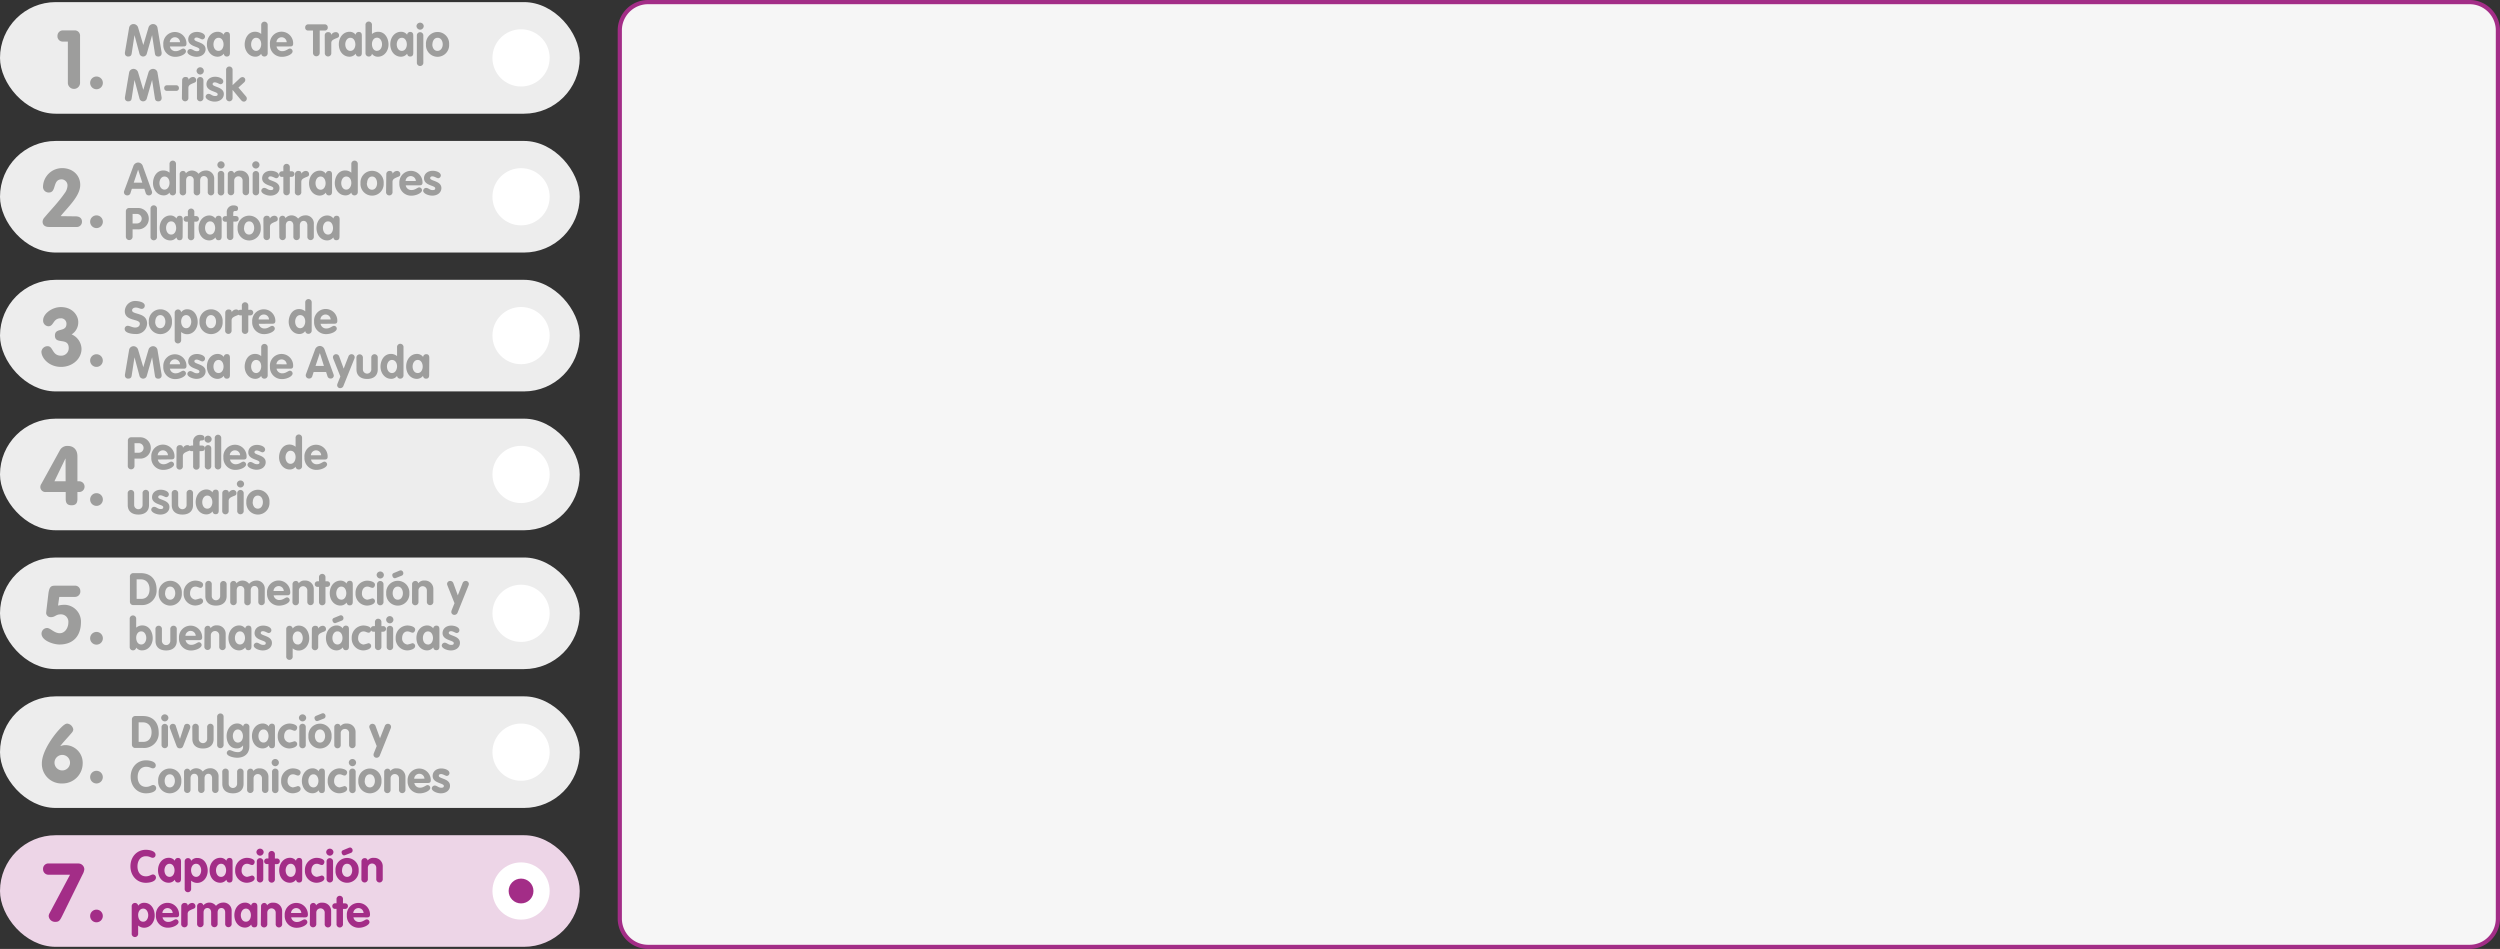 <svg xmlns="http://www.w3.org/2000/svg" viewBox="0 0 892.19 338.65"><rect x="0" y="0" width="892.19" height="338.65" fill="#333333" stroke="none"/><defs><style>.cls-1{fill:#ededed;}.cls-2{fill:#edd5e7;}.cls-3{fill:#9d9d9c;}.cls-4{fill:#a32d87;}.cls-5{fill:#f6f6f6;}.cls-6{fill:#fff;}</style></defs><g id="Capa_2" data-name="Capa 2"><g id="Capa_1-2" data-name="Capa 1"><rect class="cls-1" y="0.75" width="206.89" height="39.83" rx="19.91"/><rect class="cls-1" y="50.3" width="206.89" height="39.83" rx="19.91"/><rect class="cls-1" y="99.86" width="206.89" height="39.83" rx="19.91"/><rect class="cls-1" y="149.41" width="206.89" height="39.83" rx="19.91"/><rect class="cls-1" y="198.96" width="206.89" height="39.83" rx="19.91"/><rect class="cls-1" y="248.51" width="206.89" height="39.83" rx="19.91"/><rect class="cls-2" y="298.07" width="206.89" height="39.83" rx="19.91"/><path class="cls-3" d="M46.09,9.82a1.6,1.6,0,0,1,1.56-1.24,1.73,1.73,0,0,1,1.61,1.16l1.88,6.34h0l1.88-6.34a1.72,1.72,0,0,1,1.61-1.16,1.6,1.6,0,0,1,1.56,1.24l1.49,8.93a1.32,1.32,0,0,1,0,.27,1.1,1.1,0,0,1-1.15,1.15c-.82,0-1.14-.36-1.25-1.12l-1-6.51h0l-1.92,6.71a1.35,1.35,0,0,1-2.56,0L48,12.54h0l-1,6.51c-.11.76-.43,1.12-1.25,1.12A1.1,1.1,0,0,1,44.58,19a1.32,1.32,0,0,1,0-.27Z"/><path class="cls-3" d="M60.63,16.59a2,2,0,0,0,2.18,1.66c1.18,0,2-.92,2.61-.92a1,1,0,0,1,.94,1c0,1-2,1.95-3.76,1.95a4.2,4.2,0,0,1-4.32-4.43,4.14,4.14,0,1,1,8.27-.28c0,.69-.3,1-1,1Zm3.62-1.54a1.83,1.83,0,0,0-1.84-1.76,1.86,1.86,0,0,0-1.83,1.76Z"/><path class="cls-3" d="M72.22,14.06c-.44,0-1.32-.67-2.07-.67-.42,0-.78.19-.78.64,0,1.07,4,.91,4,3.53,0,1.54-1.3,2.71-3.28,2.71-1.3,0-3.22-.74-3.22-1.78a1.08,1.08,0,0,1,1-1c.9,0,1.3.78,2.39.78.7,0,.91-.22.91-.65,0-1.06-4-.9-4-3.54,0-1.6,1.29-2.69,3.12-2.69,1.13,0,2.88.53,2.88,1.67A1,1,0,0,1,72.22,14.06Z"/><path class="cls-3" d="M82.06,18.67c0,.59,0,1.5-1.11,1.5-.67,0-.94-.36-1.1-1a2.78,2.78,0,0,1-2.2,1.07c-2.16,0-3.81-1.84-3.81-4.43s1.7-4.47,3.81-4.47a2.65,2.65,0,0,1,2.2,1.06,1.09,1.09,0,0,1,1.1-1c1.11,0,1.11.91,1.11,1.5ZM78,18.16c1.21,0,1.78-1.22,1.78-2.32s-.56-2.36-1.78-2.36-1.82,1.25-1.82,2.36S76.73,18.16,78,18.16Z"/><path class="cls-3" d="M95.53,18.89a1.16,1.16,0,0,1-1.15,1.28,1.11,1.11,0,0,1-1.16-1,2.5,2.5,0,0,1-2.11,1.06c-2.32,0-3.79-2.16-3.79-4.34s1.23-4.56,3.71-4.56a3.32,3.32,0,0,1,2.19.8V9a1.16,1.16,0,1,1,2.31,0Zm-4.12-5.41c-1.2,0-1.79,1.27-1.79,2.36s.59,2.32,1.79,2.32,1.81-1.28,1.81-2.4S92.65,13.48,91.41,13.48Z"/><path class="cls-3" d="M98.69,16.59a2,2,0,0,0,2.18,1.66c1.18,0,2-.92,2.61-.92a1,1,0,0,1,.94,1c0,1-2,1.95-3.76,1.95a4.2,4.2,0,0,1-4.32-4.43,4.15,4.15,0,1,1,8.28-.28c0,.69-.31,1-1,1Zm3.62-1.54a1.83,1.83,0,0,0-1.84-1.76,1.86,1.86,0,0,0-1.82,1.76Z"/><path class="cls-3" d="M111.7,10.89H110a1,1,0,0,1-1.09-1.1A1.08,1.08,0,0,1,110,8.68h5.89a1.07,1.07,0,0,1,1.08,1.11,1,1,0,0,1-1.08,1.1H114.1v8a1.2,1.2,0,1,1-2.4,0Z"/><path class="cls-3" d="M115.89,12.62a1.13,1.13,0,0,1,1.19-1.15c.6,0,1.12.22,1.12,1h0a1.82,1.82,0,0,1,1.62-1A1.12,1.12,0,0,1,121,12.7c0,.75-.69.8-1.38,1.12s-1.39.62-1.39,1.54v3.53a1.16,1.16,0,1,1-2.31,0Z"/><path class="cls-3" d="M129.13,18.67c0,.59,0,1.5-1.11,1.5-.67,0-.94-.36-1.1-1a2.76,2.76,0,0,1-2.19,1.07c-2.17,0-3.81-1.84-3.81-4.43s1.69-4.47,3.81-4.47a2.64,2.64,0,0,1,2.19,1.06,1.09,1.09,0,0,1,1.1-1c1.11,0,1.11.91,1.11,1.5Zm-4.08-.51c1.2,0,1.77-1.22,1.77-2.32s-.56-2.36-1.77-2.36-1.83,1.25-1.83,2.36S123.8,18.16,125.05,18.16Z"/><path class="cls-3" d="M130.44,9a1.16,1.16,0,1,1,2.3,0v3.14a3.32,3.32,0,0,1,2.19-.8c2.48,0,3.72,2.32,3.72,4.56s-1.48,4.34-3.8,4.34a2.5,2.5,0,0,1-2.11-1.06,1.1,1.1,0,0,1-1.15,1,1.16,1.16,0,0,1-1.15-1.28Zm4.11,9.13c1.2,0,1.79-1.25,1.79-2.32s-.59-2.36-1.79-2.36-1.81,1.16-1.81,2.28S133.28,18.16,134.55,18.16Z"/><path class="cls-3" d="M147.49,18.67c0,.59,0,1.5-1.1,1.5-.67,0-.94-.36-1.1-1a2.79,2.79,0,0,1-2.2,1.07c-2.16,0-3.81-1.84-3.81-4.43s1.7-4.47,3.81-4.47a2.66,2.66,0,0,1,2.2,1.06,1.09,1.09,0,0,1,1.1-1c1.1,0,1.1.91,1.1,1.5Zm-4.08-.51c1.2,0,1.78-1.22,1.78-2.32s-.56-2.36-1.78-2.36-1.82,1.25-1.82,2.36S142.16,18.16,143.41,18.16Z"/><path class="cls-3" d="M151.22,9.27a1.32,1.32,0,0,1-1.3,1.33,1.35,1.35,0,0,1-1.29-1.33,1.3,1.3,0,0,1,2.59,0Zm-2.45,3.48a1.16,1.16,0,1,1,2.31,0v9.54a1.16,1.16,0,1,1-2.31,0Z"/><path class="cls-3" d="M160.28,15.84a4.14,4.14,0,1,1-8.26,0,4.14,4.14,0,1,1,8.26,0Zm-6,0c0,1.1.58,2.32,1.83,2.32S158,16.94,158,15.84s-.56-2.36-1.82-2.36S154.32,14.73,154.32,15.84Z"/><path class="cls-3" d="M46.09,25.82a1.6,1.6,0,0,1,1.56-1.24,1.73,1.73,0,0,1,1.61,1.16l1.88,6.34h0l1.88-6.34a1.72,1.72,0,0,1,1.61-1.16,1.6,1.6,0,0,1,1.56,1.24l1.49,8.93a1.32,1.32,0,0,1,0,.27,1.1,1.1,0,0,1-1.15,1.15c-.82,0-1.14-.36-1.25-1.12l-1-6.51h0l-1.92,6.71a1.35,1.35,0,0,1-2.56,0L48,28.54h0l-1,6.51c-.11.76-.43,1.12-1.25,1.12A1.1,1.1,0,0,1,44.58,35a1.32,1.32,0,0,1,0-.27Z"/><path class="cls-3" d="M62.93,30.43a.94.94,0,0,1,.92,1,.92.92,0,0,1-.92,1h-3.4a.92.92,0,0,1-.92-1,.94.94,0,0,1,.92-1Z"/><path class="cls-3" d="M65,28.62a1.13,1.13,0,0,1,1.19-1.15c.61,0,1.12.22,1.12,1h0a1.82,1.82,0,0,1,1.62-1A1.12,1.12,0,0,1,70,28.7c0,.75-.69.8-1.38,1.12s-1.39.62-1.39,1.54v3.53a1.16,1.16,0,1,1-2.31,0Z"/><path class="cls-3" d="M72.74,25.27a1.31,1.31,0,0,1-1.29,1.33,1.35,1.35,0,0,1-1.3-1.33A1.33,1.33,0,0,1,71.45,24,1.31,1.31,0,0,1,72.74,25.27Zm-2.45,3.48a1.16,1.16,0,1,1,2.31,0v6.14a1.16,1.16,0,1,1-2.31,0Z"/><path class="cls-3" d="M78.73,30.06c-.44,0-1.32-.67-2.07-.67-.41,0-.78.19-.78.64,0,1.07,4,.91,4,3.53,0,1.54-1.3,2.71-3.28,2.71-1.3,0-3.22-.74-3.22-1.78a1.08,1.08,0,0,1,1-1c.9,0,1.3.78,2.39.78.7,0,.91-.22.91-.65,0-1.06-4-.9-4-3.54,0-1.6,1.3-2.69,3.12-2.69,1.14,0,2.88.53,2.88,1.67A1,1,0,0,1,78.73,30.06Z"/><path class="cls-3" d="M80.69,25A1.16,1.16,0,1,1,83,25v5.38L85.53,28a1.53,1.53,0,0,1,1-.49,1,1,0,0,1,1,1,1.15,1.15,0,0,1-.44.91l-2,1.82,2.7,3.17a1.16,1.16,0,0,1,.29.77A1.08,1.08,0,0,1,87,36.27c-.42,0-.73-.26-1.1-.7L83,32.09h0v2.8a1.16,1.16,0,1,1-2.31,0Z"/><path class="cls-3" d="M24.22,14.84H22.51a1.87,1.87,0,0,1-2-2,1.94,1.94,0,0,1,2-2h4.12a1.89,1.89,0,0,1,1.94,2.06V29.4a2.18,2.18,0,1,1-4.35,0Z"/><path class="cls-3" d="M34.43,27.31a2.27,2.27,0,1,1-2.26,2.26A2.26,2.26,0,0,1,34.43,27.31Z"/><path class="cls-3" d="M27,77.21c1.27,0,2.26.58,2.26,1.92A1.87,1.87,0,0,1,27.15,81H17.46c-1.27,0-2.26-.58-2.26-1.91a2.43,2.43,0,0,1,.67-1.48c2.41-2.87,5-5.48,7.22-8.68a4.79,4.79,0,0,0,1-2.69A2.18,2.18,0,0,0,22,64c-3.34,0-1.74,4.7-4.53,4.7a2,2,0,0,1-2.12-2.12A6.82,6.82,0,0,1,22.19,60c3.57,0,6.44,2.35,6.44,6,0,4-4.5,8-7,11.14Z"/><path class="cls-3" d="M34.43,76.86a2.27,2.27,0,1,1-2.26,2.27A2.27,2.27,0,0,1,34.43,76.86Z"/><path class="cls-3" d="M27.93,114.9a5.07,5.07,0,0,1-2.37,4.44,5.78,5.78,0,0,1,3.53,5.19c0,3.48-3.19,6.41-7.31,6.41-4.29,0-7-3.16-7-5.45a2.19,2.19,0,0,1,2.24-1.94c2,0,1.51,3.39,4.78,3.39a2.68,2.68,0,0,0,2.73-2.7c0-4.06-4.93-1.07-4.93-4.49,0-3,4.12-1,4.12-4.21a1.92,1.92,0,0,0-2.09-1.94c-2.76,0-2.38,2.84-4.35,2.84a2,2,0,0,1-1.89-2.15c0-2.26,3.11-4.7,6.33-4.7C25.93,109.59,27.93,112.64,27.93,114.9Z"/><path class="cls-3" d="M34.43,126.42a2.26,2.26,0,1,1-2.26,2.26A2.26,2.26,0,0,1,34.43,126.42Z"/><path class="cls-3" d="M16.39,175.59a1.82,1.82,0,0,1-2-1.71,2.13,2.13,0,0,1,.41-1.27l6.49-11.78a3,3,0,0,1,3-1.68c1.68,0,3.34,1.07,3.34,3.71v8.9h.49a1.92,1.92,0,1,1,0,3.83h-.49v2.47c0,1.54-.61,2.26-2.09,2.26s-2.09-.72-2.09-2.26v-2.47Zm7-11.92h-.06l-3.91,8.09h4Z"/><path class="cls-3" d="M34.43,176a2.27,2.27,0,1,1-2.26,2.26A2.26,2.26,0,0,1,34.43,176Z"/><path class="cls-3" d="M20.71,216.12a11.32,11.32,0,0,1,2.18-.29,6,6,0,0,1,6,6.18c0,4.85-2.67,8-7.69,8-2.05,0-6.38-1.34-6.38-3.89a2,2,0,0,1,2-2c1.16,0,2.55,1.86,4.49,1.86s3.08-2,3.08-3.8a2.64,2.64,0,0,0-2.79-2.93c-1.68,0-1.94,1-3.42,1a1.62,1.62,0,0,1-1.71-1.36c0-.38.06-.67.08-1l.73-6.12c.32-2.26.87-2.75,2.26-2.75h7a1.87,1.87,0,0,1,2.12,1.82,1.93,1.93,0,0,1-2,2.18H21.15Z"/><path class="cls-3" d="M34.43,225.52a2.27,2.27,0,1,1-2.26,2.27A2.27,2.27,0,0,1,34.43,225.52Z"/><path class="cls-3" d="M14.94,272.41c0-4.38,4.44-10.53,7.37-13.26a6.24,6.24,0,0,1,.93-.69,1.44,1.44,0,0,1,.87-.21,2.46,2.46,0,0,1,2.05,2.12,2.08,2.08,0,0,1-.6,1.19c-1.16,1.42-3,3.28-4,4.64l.06.06a4.7,4.7,0,0,1,1.83-.35,6.3,6.3,0,0,1,6.06,6.5,7.19,7.19,0,0,1-7.28,7.19A7,7,0,0,1,14.94,272.41Zm4.52,0a2.77,2.77,0,1,0,2.76-3A2.78,2.78,0,0,0,19.46,272.41Z"/><path class="cls-3" d="M34.43,275.08a2.26,2.26,0,1,1-2.26,2.26A2.26,2.26,0,0,1,34.43,275.08Z"/><path class="cls-4" d="M25,312.16H17.52a1.93,1.93,0,0,1-2.15-2,1.9,1.9,0,0,1,2.15-2H28a2.12,2.12,0,0,1,2.09,2.09,4.91,4.91,0,0,1-.67,1.92l-7.19,14.62c-.81,1.62-1.13,2.2-2.44,2.2a2.28,2.28,0,0,1-2.41-2.06,2.09,2.09,0,0,1,.29-1Z"/><path class="cls-4" d="M34.43,324.63a2.26,2.26,0,1,1-2.26,2.26A2.26,2.26,0,0,1,34.43,324.63Z"/><path class="cls-3" d="M47.56,59.37A1.87,1.87,0,0,1,49.27,58,1.8,1.8,0,0,1,51,59.37l3.14,8.71a1.75,1.75,0,0,1,.13.59,1.07,1.07,0,0,1-1.11,1.06A1.12,1.12,0,0,1,52,68.89l-.48-1.5H47.05l-.48,1.49a1.12,1.12,0,0,1-1.16.85,1.14,1.14,0,0,1-1.18-1.12,1.41,1.41,0,0,1,.11-.53Zm.17,5.81h3.05l-1.49-4.64h0Z"/><path class="cls-3" d="M62.81,68.45a1.17,1.17,0,0,1-1.15,1.28,1.12,1.12,0,0,1-1.16-1,2.5,2.5,0,0,1-2.11,1c-2.32,0-3.79-2.16-3.79-4.34s1.23-4.56,3.71-4.56a3.31,3.31,0,0,1,2.19.8V58.59a1.16,1.16,0,1,1,2.31,0ZM58.7,63c-1.21,0-1.8,1.26-1.8,2.35s.59,2.32,1.8,2.32,1.8-1.28,1.8-2.4S59.93,63,58.7,63Z"/><path class="cls-3" d="M64.12,62.3A1.16,1.16,0,0,1,65.27,61a1,1,0,0,1,1.06.86,2.84,2.84,0,0,1,2.14-1,3,3,0,0,1,2.39,1.17,3.44,3.44,0,0,1,2.43-1.17A2.89,2.89,0,0,1,76.44,64v4.42a1.16,1.16,0,1,1-2.3,0v-4a1.4,1.4,0,0,0-1.35-1.59c-.85,0-1.36.66-1.36,1.59v4a1.16,1.16,0,1,1-2.3,0v-4a1.4,1.4,0,0,0-1.35-1.59c-.94,0-1.36.66-1.36,1.59v4a1.16,1.16,0,1,1-2.3,0Z"/><path class="cls-3" d="M80.17,58.83a1.31,1.31,0,0,1-1.3,1.32,1.35,1.35,0,0,1-1.3-1.32,1.33,1.33,0,0,1,1.3-1.27A1.32,1.32,0,0,1,80.17,58.83ZM77.72,62.3a1.16,1.16,0,1,1,2.3,0v6.15a1.16,1.16,0,1,1-2.3,0Z"/><path class="cls-3" d="M81.3,62.3A1.16,1.16,0,0,1,82.45,61a1,1,0,0,1,1.06.85,2.48,2.48,0,0,1,2.22-.95A3,3,0,0,1,88.89,64v4.42a1.16,1.16,0,1,1-2.31,0v-4a1.49,1.49,0,1,0-3,0v4a1.16,1.16,0,1,1-2.31,0Z"/><path class="cls-3" d="M92.61,58.83a1.31,1.31,0,0,1-1.29,1.32A1.35,1.35,0,0,1,90,58.83a1.33,1.33,0,0,1,1.3-1.27A1.31,1.31,0,0,1,92.61,58.83ZM90.16,62.3a1.16,1.16,0,1,1,2.31,0v6.15a1.16,1.16,0,1,1-2.31,0Z"/><path class="cls-3" d="M98.6,63.61c-.43,0-1.31-.67-2.07-.67-.41,0-.78.19-.78.64,0,1.07,4,.91,4,3.54,0,1.53-1.3,2.7-3.28,2.7-1.3,0-3.22-.73-3.22-1.77a1.08,1.08,0,0,1,1-1c.9,0,1.3.79,2.39.79.7,0,.91-.23.91-.66,0-1.06-4-.9-4-3.54,0-1.6,1.3-2.69,3.12-2.69,1.14,0,2.88.53,2.88,1.67A1,1,0,0,1,98.6,63.61Z"/><path class="cls-3" d="M101.12,63.13h-.51a.94.94,0,0,1-1-1,1,1,0,0,1,1-1h.51V59.74a1.16,1.16,0,1,1,2.31,0v1.37h.66a1,1,0,1,1,0,2h-.66v5.32a1.16,1.16,0,1,1-2.31,0Z"/><path class="cls-3" d="M105.27,62.17A1.13,1.13,0,0,1,106.45,61c.61,0,1.12.22,1.12,1h0a1.81,1.81,0,0,1,1.61-1,1.12,1.12,0,0,1,1.12,1.23c0,.75-.69.8-1.37,1.12s-1.4.63-1.4,1.54v3.54a1.16,1.16,0,1,1-2.3,0Z"/><path class="cls-3" d="M118.5,68.22c0,.59,0,1.51-1.1,1.51-.67,0-1-.37-1.11-1a2.76,2.76,0,0,1-2.19,1.07c-2.16,0-3.81-1.84-3.81-4.43s1.7-4.47,3.81-4.47A2.63,2.63,0,0,1,116.29,62a1.1,1.1,0,0,1,1.11-1c1.1,0,1.1.91,1.1,1.5Zm-4.08-.51c1.2,0,1.78-1.22,1.78-2.32S115.64,63,114.42,63s-1.82,1.24-1.82,2.35S113.17,67.71,114.42,67.71Z"/><path class="cls-3" d="M127.69,68.45a1.17,1.17,0,0,1-1.16,1.28,1.11,1.11,0,0,1-1.15-1,2.51,2.51,0,0,1-2.11,1c-2.32,0-3.79-2.16-3.79-4.34s1.23-4.56,3.71-4.56a3.32,3.32,0,0,1,2.19.8V58.59a1.16,1.16,0,1,1,2.31,0ZM123.57,63c-1.2,0-1.79,1.26-1.79,2.35s.59,2.32,1.79,2.32,1.81-1.28,1.81-2.4S124.81,63,123.57,63Z"/><path class="cls-3" d="M136.92,65.39a4.14,4.14,0,1,1-8.26,0,4.14,4.14,0,1,1,8.26,0Zm-6,0c0,1.1.58,2.32,1.83,2.32s1.82-1.22,1.82-2.32S134.05,63,132.79,63,131,64.28,131,65.39Z"/><path class="cls-3" d="M137.86,62.17A1.13,1.13,0,0,1,139,61c.61,0,1.12.22,1.12,1h0a1.81,1.81,0,0,1,1.61-1,1.12,1.12,0,0,1,1.12,1.23c0,.75-.68.8-1.37,1.12s-1.4.63-1.4,1.54v3.54a1.16,1.16,0,1,1-2.3,0Z"/><path class="cls-3" d="M144.79,66.14A2,2,0,0,0,147,67.81c1.18,0,2-.93,2.6-.93a1,1,0,0,1,1,1c0,1-2.05,1.95-3.76,1.95a4.19,4.19,0,0,1-4.32-4.43,4.14,4.14,0,1,1,8.27-.27c0,.68-.3,1-1,1Zm3.62-1.54a1.83,1.83,0,0,0-1.85-1.76,1.86,1.86,0,0,0-1.82,1.76Z"/><path class="cls-3" d="M156.37,63.61c-.43,0-1.31-.67-2.06-.67-.42,0-.79.19-.79.64,0,1.07,4,.91,4,3.54,0,1.53-1.3,2.7-3.29,2.7-1.29,0-3.21-.73-3.21-1.77a1.08,1.08,0,0,1,1-1c.9,0,1.3.79,2.38.79.71,0,.92-.23.92-.66,0-1.06-4-.9-4-3.54,0-1.6,1.29-2.69,3.12-2.69,1.13,0,2.88.53,2.88,1.67A1,1,0,0,1,156.37,63.61Z"/><path class="cls-3" d="M44.92,75.48a1.16,1.16,0,0,1,1.25-1.25H49a3.82,3.82,0,0,1,4.1,3.83,3.76,3.76,0,0,1-4,3.79H47.32v2.63a1.2,1.2,0,1,1-2.4,0Zm2.4,4.26H49a1.7,1.7,0,0,0,0-3.39H47.32Z"/><path class="cls-3" d="M53.72,74.59a1.16,1.16,0,1,1,2.3,0v9.86a1.16,1.16,0,1,1-2.3,0Z"/><path class="cls-3" d="M65.18,84.22c0,.59,0,1.51-1.11,1.51-.67,0-.94-.37-1.1-1a2.76,2.76,0,0,1-2.2,1.07c-2.16,0-3.8-1.84-3.8-4.43s1.69-4.47,3.8-4.47A2.65,2.65,0,0,1,63,78a1.09,1.09,0,0,1,1.1-1c1.11,0,1.11.91,1.11,1.5Zm-4.09-.51c1.21,0,1.78-1.22,1.78-2.32S62.31,79,61.09,79s-1.82,1.24-1.82,2.35S59.85,83.71,61.09,83.71Z"/><path class="cls-3" d="M67.05,79.13h-.52a.94.94,0,0,1-1-1,1,1,0,0,1,1-1h.52V75.74a1.16,1.16,0,1,1,2.3,0v1.37H70a1,1,0,1,1,0,2h-.66v5.32a1.16,1.16,0,1,1-2.3,0Z"/><path class="cls-3" d="M79.1,84.22c0,.59,0,1.51-1.11,1.51-.67,0-.94-.37-1.1-1a2.79,2.79,0,0,1-2.2,1.07c-2.16,0-3.81-1.84-3.81-4.43s1.7-4.47,3.81-4.47A2.66,2.66,0,0,1,76.89,78,1.09,1.09,0,0,1,78,77c1.11,0,1.11.91,1.11,1.5ZM75,83.71c1.2,0,1.78-1.22,1.78-2.32S76.23,79,75,79s-1.82,1.24-1.82,2.35S73.77,83.71,75,83.71Z"/><path class="cls-3" d="M80.93,79.13h-.51a.94.94,0,0,1-1-1,1,1,0,0,1,1-1h.51V75.93a2.35,2.35,0,0,1,2.42-2.63c.82,0,1.6.24,1.6,1s-.3,1-.94,1c-.39,0-.77,0-.77.85v.94H84c.69,0,1.17.28,1.17,1s-.5,1-1.17,1h-.72v5.32a1.16,1.16,0,1,1-2.31,0Z"/><path class="cls-3" d="M93.06,81.39a4.14,4.14,0,1,1-8.26,0,4.14,4.14,0,1,1,8.26,0Zm-6,0c0,1.1.58,2.32,1.82,2.32s1.83-1.22,1.83-2.32S90.2,79,88.93,79,87.11,80.28,87.11,81.39Z"/><path class="cls-3" d="M94,78.17A1.13,1.13,0,0,1,95.19,77c.61,0,1.12.22,1.12,1h0A1.82,1.82,0,0,1,98,77a1.12,1.12,0,0,1,1.12,1.23c0,.75-.69.8-1.38,1.12s-1.39.63-1.39,1.54v3.54a1.16,1.16,0,1,1-2.31,0Z"/><path class="cls-3" d="M99.65,78.3A1.16,1.16,0,0,1,100.8,77a1,1,0,0,1,1.06.86,2.86,2.86,0,0,1,2.15-1,2.93,2.93,0,0,1,2.38,1.17,3.46,3.46,0,0,1,2.43-1.17A2.89,2.89,0,0,1,112,80v4.42a1.16,1.16,0,1,1-2.31,0v-4c0-.93-.51-1.59-1.34-1.59S107,79.5,107,80.43v4a1.16,1.16,0,1,1-2.31,0v-4c0-.93-.51-1.59-1.34-1.59S102,79.5,102,80.43v4a1.16,1.16,0,1,1-2.31,0Z"/><path class="cls-3" d="M121.16,84.22c0,.59,0,1.51-1.11,1.51-.67,0-.94-.37-1.1-1a2.76,2.76,0,0,1-2.19,1.07c-2.16,0-3.81-1.84-3.81-4.43s1.69-4.47,3.81-4.47A2.63,2.63,0,0,1,119,78a1.09,1.09,0,0,1,1.1-1c1.11,0,1.11.91,1.11,1.5Zm-4.08-.51c1.2,0,1.77-1.22,1.77-2.32S118.29,79,117.08,79s-1.83,1.24-1.83,2.35S115.83,83.71,117.08,83.71Z"/><path class="cls-3" d="M51.66,109.06a1.11,1.11,0,0,1-1.08,1.18c-.65,0-1.16-.48-2.13-.48-.68,0-1.31.37-1.31,1,0,1.65,5.35.6,5.35,4.73a3.8,3.8,0,0,1-4.1,3.71c-1.23,0-3.89-.29-3.89-1.79a1.07,1.07,0,0,1,1.07-1.14c.76,0,1.65.62,2.69.62s1.64-.59,1.64-1.37c0-1.89-5.35-.75-5.35-4.47a3.7,3.7,0,0,1,4-3.63C49.42,107.46,51.66,107.79,51.66,109.06Z"/><path class="cls-3" d="M61.37,114.81a4.14,4.14,0,1,1-8.26,0,4.14,4.14,0,1,1,8.26,0Zm-6,0c0,1.1.58,2.32,1.83,2.32s1.82-1.22,1.82-2.32-.56-2.36-1.82-2.36S55.41,113.7,55.41,114.81Z"/><path class="cls-3" d="M62.34,111.72a1.16,1.16,0,0,1,1.15-1.28,1.11,1.11,0,0,1,1.16,1,2.53,2.53,0,0,1,2.19-1.06c2.48,0,3.71,2.32,3.71,4.56s-1.47,4.34-3.79,4.34a3.25,3.25,0,0,1-2.11-.8v2.82a1.16,1.16,0,1,1-2.31,0Zm4.11,5.41c1.21,0,1.8-1.25,1.8-2.32s-.59-2.36-1.8-2.36-1.8,1.16-1.8,2.28S65.19,117.13,66.45,117.13Z"/><path class="cls-3" d="M79.45,114.81a4.14,4.14,0,1,1-8.26,0,4.14,4.14,0,1,1,8.26,0Zm-6,0c0,1.1.58,2.32,1.83,2.32s1.82-1.22,1.82-2.32-.56-2.36-1.82-2.36S73.49,113.7,73.49,114.81Z"/><path class="cls-3" d="M80.39,111.59a1.13,1.13,0,0,1,1.18-1.15c.61,0,1.12.22,1.12,1h0a1.81,1.81,0,0,1,1.61-1,1.12,1.12,0,0,1,1.12,1.23c0,.75-.69.8-1.37,1.12s-1.4.62-1.4,1.54v3.53a1.16,1.16,0,1,1-2.3,0Z"/><path class="cls-3" d="M86.31,112.55H85.8a.93.93,0,0,1-1-1,1,1,0,0,1,1-1h.51v-1.37a1.16,1.16,0,1,1,2.3,0v1.37h.66a1,1,0,0,1,1.1,1,1,1,0,0,1-1.1,1h-.66v5.31a1.16,1.16,0,1,1-2.3,0Z"/><path class="cls-3" d="M92.34,115.56a2,2,0,0,0,2.18,1.66c1.18,0,2-.93,2.61-.93a1,1,0,0,1,.94,1c0,1-2,1.95-3.76,1.95A4.2,4.2,0,0,1,90,114.81a4.14,4.14,0,1,1,8.27-.28c0,.69-.3,1-1,1ZM96,114a1.83,1.83,0,0,0-1.84-1.76A1.86,1.86,0,0,0,92.29,114Z"/><path class="cls-3" d="M111.24,117.86a1.16,1.16,0,0,1-1.15,1.28,1.11,1.11,0,0,1-1.16-1,2.48,2.48,0,0,1-2.11,1.06c-2.32,0-3.79-2.16-3.79-4.34s1.23-4.56,3.71-4.56a3.31,3.31,0,0,1,2.19.8V108a1.16,1.16,0,1,1,2.31,0Zm-4.11-5.41c-1.2,0-1.8,1.27-1.8,2.36s.6,2.32,1.8,2.32,1.8-1.28,1.8-2.4S108.36,112.45,107.13,112.45Z"/><path class="cls-3" d="M114.41,115.56a2,2,0,0,0,2.17,1.66c1.19,0,2-.93,2.61-.93a1,1,0,0,1,1,1c0,1-2,1.95-3.77,1.95a4.2,4.2,0,0,1-4.32-4.43,4.15,4.15,0,1,1,8.28-.28c0,.69-.31,1-1,1ZM118,114a1.83,1.83,0,0,0-1.84-1.76,1.85,1.85,0,0,0-1.82,1.76Z"/><path class="cls-3" d="M46.09,124.79a1.6,1.6,0,0,1,1.56-1.24,1.73,1.73,0,0,1,1.61,1.16l1.88,6.34h0l1.88-6.34a1.72,1.72,0,0,1,1.61-1.16,1.6,1.6,0,0,1,1.56,1.24l1.49,8.93a1.32,1.32,0,0,1,0,.27,1.1,1.1,0,0,1-1.15,1.15c-.82,0-1.14-.36-1.25-1.12l-1-6.51h0l-1.92,6.7a1.35,1.35,0,0,1-2.56,0L48,127.51h0L47,134c-.11.76-.43,1.12-1.25,1.12A1.1,1.1,0,0,1,44.58,134a1.32,1.32,0,0,1,0-.27Z"/><path class="cls-3" d="M60.63,131.56a2,2,0,0,0,2.18,1.66c1.18,0,2-.93,2.61-.93a1,1,0,0,1,.94,1c0,1-2,2-3.76,2a4.2,4.2,0,0,1-4.32-4.43,4.14,4.14,0,1,1,8.27-.28c0,.69-.3,1-1,1ZM64.25,130a1.83,1.83,0,0,0-1.84-1.76A1.85,1.85,0,0,0,60.58,130Z"/><path class="cls-3" d="M72.22,129c-.44,0-1.32-.67-2.07-.67-.42,0-.78.19-.78.64,0,1.07,4,.91,4,3.53,0,1.54-1.3,2.71-3.28,2.71-1.3,0-3.22-.74-3.22-1.78a1.08,1.08,0,0,1,1-1c.9,0,1.3.78,2.39.78.7,0,.91-.22.91-.65,0-1.06-4-.9-4-3.54,0-1.6,1.29-2.69,3.12-2.69,1.13,0,2.88.53,2.88,1.66A1,1,0,0,1,72.22,129Z"/><path class="cls-3" d="M82.06,133.64c0,.59,0,1.5-1.11,1.5-.67,0-.94-.36-1.1-1a2.78,2.78,0,0,1-2.2,1.07c-2.16,0-3.81-1.84-3.81-4.43s1.7-4.47,3.81-4.47a2.65,2.65,0,0,1,2.2,1.06,1.09,1.09,0,0,1,1.1-1c1.11,0,1.11.91,1.11,1.5ZM78,133.13c1.21,0,1.78-1.22,1.78-2.32s-.56-2.36-1.78-2.36-1.82,1.25-1.82,2.36S76.73,133.13,78,133.13Z"/><path class="cls-3" d="M95.53,133.86a1.16,1.16,0,0,1-1.15,1.28,1.11,1.11,0,0,1-1.16-1,2.5,2.5,0,0,1-2.11,1.06c-2.32,0-3.79-2.16-3.79-4.34s1.23-4.56,3.71-4.56a3.32,3.32,0,0,1,2.19.8V124a1.16,1.16,0,1,1,2.31,0Zm-4.12-5.41c-1.2,0-1.79,1.27-1.79,2.36s.59,2.32,1.79,2.32,1.81-1.28,1.81-2.4S92.65,128.45,91.41,128.45Z"/><path class="cls-3" d="M98.69,131.56a2,2,0,0,0,2.18,1.66c1.18,0,2-.93,2.61-.93a1,1,0,0,1,.94,1c0,1-2,2-3.76,2a4.2,4.2,0,0,1-4.32-4.43,4.15,4.15,0,1,1,8.28-.28c0,.69-.31,1-1,1Zm3.62-1.54a1.83,1.83,0,0,0-1.84-1.76A1.85,1.85,0,0,0,98.65,130Z"/><path class="cls-3" d="M112.42,124.79a1.88,1.88,0,0,1,1.71-1.33,1.82,1.82,0,0,1,1.72,1.33L119,133.5a1.75,1.75,0,0,1,.13.59,1.06,1.06,0,0,1-1.1,1,1.12,1.12,0,0,1-1.17-.83l-.48-1.5h-4.45l-.48,1.48a1.11,1.11,0,0,1-1.15.85,1.15,1.15,0,0,1-1.19-1.12,1.4,1.4,0,0,1,.11-.52Zm.18,5.81h3L114.15,126h0Z"/><path class="cls-3" d="M118.93,128a1.72,1.72,0,0,1-.11-.59,1.1,1.1,0,0,1,1.09-1,1.16,1.16,0,0,1,1.15.81l1.59,4.34,1.69-4.34a1.16,1.16,0,0,1,1.15-.81,1.1,1.1,0,0,1,1.09,1,1.35,1.35,0,0,1-.11.59l-3.86,9.6a1.24,1.24,0,0,1-1.09.92,1.07,1.07,0,0,1-1.2-1,2,2,0,0,1,.15-.67l1-2.49Z"/><path class="cls-3" d="M127.2,127.72a1.16,1.16,0,1,1,2.31,0v4.11a1.49,1.49,0,1,0,3,0v-4.11a1.16,1.16,0,1,1,2.3,0v4.16c0,2.05-1.36,3.36-3.79,3.36s-3.8-1.31-3.8-3.36Z"/><path class="cls-3" d="M144,133.86a1.16,1.16,0,0,1-1.15,1.28,1.1,1.1,0,0,1-1.15-1,2.5,2.5,0,0,1-2.11,1.06c-2.32,0-3.8-2.16-3.8-4.34s1.24-4.56,3.72-4.56a3.32,3.32,0,0,1,2.19.8V124a1.16,1.16,0,1,1,2.3,0Zm-4.11-5.41c-1.2,0-1.79,1.27-1.79,2.36s.59,2.32,1.79,2.32,1.81-1.28,1.81-2.4S141.09,128.45,139.86,128.45Z"/><path class="cls-3" d="M153.16,133.64c0,.59,0,1.5-1.11,1.5-.67,0-.94-.36-1.1-1a2.76,2.76,0,0,1-2.19,1.07c-2.16,0-3.81-1.84-3.81-4.43s1.69-4.47,3.81-4.47A2.63,2.63,0,0,1,151,127.4a1.09,1.09,0,0,1,1.1-1c1.11,0,1.11.91,1.11,1.5Zm-4.08-.51c1.2,0,1.77-1.22,1.77-2.32s-.56-2.36-1.77-2.36-1.83,1.25-1.83,2.36S147.83,133.13,149.08,133.13Z"/><path class="cls-3" d="M46.36,205.78a1.18,1.18,0,0,1,1.23-1.24h2.66c3.58,0,5.63,2.31,5.63,5.86a5.18,5.18,0,0,1-5.47,5.54H47.62a1.17,1.17,0,0,1-1.26-1.2Zm2.4,7.95h1.61c2.07,0,3-1.52,3-3.44s-1-3.54-3.17-3.54H48.76Z"/><path class="cls-3" d="M64.89,211.7a4.14,4.14,0,1,1-8.26,0,4.14,4.14,0,1,1,8.26,0Zm-6,0c0,1.1.58,2.32,1.83,2.32s1.82-1.22,1.82-2.32-.56-2.36-1.82-2.36S58.93,210.59,58.93,211.7Z"/><path class="cls-3" d="M71.59,209.79c-.58,0-1.09-.45-1.82-.45-1.32,0-1.94,1.17-1.94,2.36A2.13,2.13,0,0,0,69.77,214a12.79,12.79,0,0,0,1.71-.48,1,1,0,0,1,1,1c0,1.18-2,1.58-2.82,1.58a4.19,4.19,0,0,1-4.13-4.43,4.29,4.29,0,0,1,4.13-4.47c.92,0,2.82.34,2.82,1.46C72.47,209.17,72.14,209.79,71.59,209.79Z"/><path class="cls-3" d="M73.27,208.61a1.16,1.16,0,1,1,2.3,0v4.11a1.49,1.49,0,1,0,3,0v-4.11a1.16,1.16,0,1,1,2.31,0v4.16c0,2-1.37,3.36-3.8,3.36s-3.79-1.31-3.79-3.36Z"/><path class="cls-3" d="M82.16,208.61a1.16,1.16,0,0,1,1.16-1.28,1,1,0,0,1,1.05.86,2.86,2.86,0,0,1,2.15-1,2.92,2.92,0,0,1,2.38,1.17,3.46,3.46,0,0,1,2.44-1.17,2.89,2.89,0,0,1,3.15,3.11v4.41a1.16,1.16,0,1,1-2.31,0v-4c0-.93-.51-1.59-1.34-1.59s-1.36.66-1.36,1.59v4a1.16,1.16,0,1,1-2.3,0v-4a1.4,1.4,0,0,0-1.35-1.59c-.94,0-1.36.66-1.36,1.59v4a1.16,1.16,0,1,1-2.31,0Z"/><path class="cls-3" d="M97.65,212.45a2,2,0,0,0,2.18,1.67c1.18,0,2-.93,2.61-.93a1,1,0,0,1,.94,1c0,1-2,1.95-3.76,1.95a4.2,4.2,0,0,1-4.32-4.43,4.15,4.15,0,1,1,8.28-.27.89.89,0,0,1-1,1Zm3.62-1.54a1.83,1.83,0,0,0-1.84-1.76,1.86,1.86,0,0,0-1.82,1.76Z"/><path class="cls-3" d="M104.39,208.61a1.16,1.16,0,0,1,1.15-1.28,1,1,0,0,1,1.06.85,2.47,2.47,0,0,1,2.22-1,3,3,0,0,1,3.16,3.11v4.41a1.16,1.16,0,1,1-2.31,0v-4a1.49,1.49,0,1,0-3,0v4a1.16,1.16,0,1,1-2.3,0Z"/><path class="cls-3" d="M113.84,209.44h-.51a.94.94,0,0,1-1-1,1,1,0,0,1,1-1h.51v-1.37a1.16,1.16,0,1,1,2.31,0v1.37h.66a1,1,0,1,1,0,2h-.66v5.31a1.16,1.16,0,1,1-2.31,0Z"/><path class="cls-3" d="M125.9,214.53c0,.59,0,1.51-1.11,1.51-.67,0-.94-.37-1.1-1a2.79,2.79,0,0,1-2.2,1.07c-2.16,0-3.81-1.84-3.81-4.43s1.7-4.47,3.81-4.47a2.66,2.66,0,0,1,2.2,1.06,1.09,1.09,0,0,1,1.1-1c1.11,0,1.11.91,1.11,1.5Zm-4.09-.51c1.2,0,1.78-1.22,1.78-2.32s-.56-2.36-1.78-2.36S120,210.59,120,211.7,120.57,214,121.81,214Z"/><path class="cls-3" d="M132.93,209.79c-.57,0-1.08-.45-1.82-.45-1.31,0-1.94,1.17-1.94,2.36a2.13,2.13,0,0,0,1.94,2.32,12.37,12.37,0,0,0,1.71-.48,1,1,0,0,1,1,1c0,1.18-2,1.58-2.81,1.58a4.19,4.19,0,0,1-4.13-4.43,4.29,4.29,0,0,1,4.13-4.47c.91,0,2.81.34,2.81,1.46C133.81,209.17,133.48,209.79,132.93,209.79Z"/><path class="cls-3" d="M137,205.14a1.31,1.31,0,0,1-1.3,1.32,1.34,1.34,0,0,1-1.29-1.32,1.3,1.3,0,0,1,2.59,0Zm-2.45,3.47a1.16,1.16,0,1,1,2.31,0v6.14a1.16,1.16,0,1,1-2.31,0Z"/><path class="cls-3" d="M146.09,211.7a4.14,4.14,0,1,1-8.26,0,4.14,4.14,0,1,1,8.26,0Zm-3.64-8a1.67,1.67,0,0,1,.61-.16,1,1,0,0,1,.87,1,.91.91,0,0,1-.66.94l-1.79.71c-.47.16-.32.16-.64.16-.48,0-.85-.61-.85-1.17a.76.76,0,0,1,.45-.64l.12-.06Zm-2.32,8c0,1.1.58,2.32,1.83,2.32s1.82-1.22,1.82-2.32-.56-2.36-1.82-2.36S140.13,210.59,140.13,211.7Z"/><path class="cls-3" d="M147.06,208.61a1.16,1.16,0,0,1,1.15-1.28,1,1,0,0,1,1.06.85,2.47,2.47,0,0,1,2.22-1,3,3,0,0,1,3.16,3.11v4.41a1.16,1.16,0,1,1-2.31,0v-4a1.49,1.49,0,1,0-3,0v4a1.16,1.16,0,1,1-2.3,0Z"/><path class="cls-3" d="M159.67,208.91a1.47,1.47,0,0,1-.12-.59,1.1,1.1,0,0,1,1.09-1,1.19,1.19,0,0,1,1.16.81l1.58,4.34,1.7-4.34a1.16,1.16,0,0,1,1.15-.81,1.1,1.1,0,0,1,1.09,1,1.32,1.32,0,0,1-.11.59l-3.86,9.61a1.24,1.24,0,0,1-1.09.91,1.07,1.07,0,0,1-1.2-1,2,2,0,0,1,.14-.68l1-2.49Z"/><path class="cls-3" d="M46.29,220.9a1.16,1.16,0,1,1,2.31,0V224a3.32,3.32,0,0,1,2.19-.8c2.48,0,3.71,2.32,3.71,4.56s-1.47,4.34-3.79,4.34a2.51,2.51,0,0,1-2.11-1,1.11,1.11,0,0,1-1.15,1,1.17,1.17,0,0,1-1.16-1.29ZM50.41,230c1.2,0,1.79-1.25,1.79-2.32s-.59-2.36-1.79-2.36-1.81,1.16-1.81,2.28S49.14,230,50.41,230Z"/><path class="cls-3" d="M55.48,224.61a1.16,1.16,0,1,1,2.3,0v4.11a1.49,1.49,0,1,0,3,0v-4.11a1.16,1.16,0,1,1,2.3,0v4.16c0,2-1.36,3.36-3.79,3.36s-3.79-1.31-3.79-3.36Z"/><path class="cls-3" d="M66.23,228.45a2,2,0,0,0,2.18,1.67c1.18,0,2-.93,2.61-.93a1,1,0,0,1,.94,1c0,1-2,1.95-3.76,1.95a4.2,4.2,0,0,1-4.32-4.43,4.14,4.14,0,1,1,8.27-.27c0,.68-.3,1-1,1Zm3.62-1.54A1.83,1.83,0,0,0,68,225.15a1.86,1.86,0,0,0-1.83,1.76Z"/><path class="cls-3" d="M73,224.61a1.16,1.16,0,0,1,1.16-1.28,1,1,0,0,1,1,.85,2.49,2.49,0,0,1,2.23-1,3,3,0,0,1,3.15,3.11v4.41a1.16,1.16,0,1,1-2.3,0v-4a1.49,1.49,0,1,0-3,0v4a1.16,1.16,0,1,1-2.31,0Z"/><path class="cls-3" d="M89.74,230.53c0,.59,0,1.51-1.11,1.51-.67,0-.94-.37-1.1-1a2.79,2.79,0,0,1-2.2,1.07c-2.16,0-3.81-1.84-3.81-4.43s1.7-4.47,3.81-4.47a2.66,2.66,0,0,1,2.2,1.06,1.09,1.09,0,0,1,1.1-1c1.11,0,1.11.91,1.11,1.5ZM85.65,230c1.2,0,1.78-1.22,1.78-2.32s-.56-2.36-1.78-2.36-1.82,1.25-1.82,2.36S84.41,230,85.65,230Z"/><path class="cls-3" d="M95.89,225.92c-.43,0-1.31-.67-2.06-.67-.42,0-.78.19-.78.64,0,1.07,4,.91,4,3.54,0,1.53-1.3,2.7-3.28,2.7-1.3,0-3.22-.73-3.22-1.77a1.08,1.08,0,0,1,1-1c.9,0,1.3.79,2.39.79.7,0,.91-.23.91-.66,0-1.06-4-.9-4-3.54,0-1.6,1.29-2.69,3.12-2.69,1.13,0,2.88.53,2.88,1.67A1,1,0,0,1,95.89,225.92Z"/><path class="cls-3" d="M102.15,224.61a1.16,1.16,0,0,1,1.15-1.28,1.1,1.1,0,0,1,1.15,1,2.56,2.56,0,0,1,2.2-1.06c2.48,0,3.71,2.32,3.71,4.56s-1.47,4.34-3.79,4.34a3.3,3.3,0,0,1-2.12-.8v2.82a1.16,1.16,0,1,1-2.3,0Zm4.11,5.41c1.2,0,1.79-1.25,1.79-2.32s-.59-2.36-1.79-2.36-1.81,1.16-1.81,2.28S105,230,106.26,230Z"/><path class="cls-3" d="M111.3,224.48a1.13,1.13,0,0,1,1.18-1.15c.61,0,1.12.22,1.12,1h0a1.81,1.81,0,0,1,1.61-1,1.12,1.12,0,0,1,1.12,1.23c0,.75-.68.8-1.37,1.12s-1.4.63-1.4,1.54v3.53a1.16,1.16,0,1,1-2.3,0Z"/><path class="cls-3" d="M124.53,230.53c0,.59,0,1.51-1.1,1.51-.67,0-.94-.37-1.1-1a2.79,2.79,0,0,1-2.2,1.07c-2.16,0-3.81-1.84-3.81-4.43s1.7-4.47,3.81-4.47a2.66,2.66,0,0,1,2.2,1.06,1.09,1.09,0,0,1,1.1-1c1.1,0,1.1.91,1.1,1.5Zm-3.44-10.8a1.67,1.67,0,0,1,.61-.16,1,1,0,0,1,.87,1,.91.91,0,0,1-.66.94l-1.79.71c-.47.16-.32.16-.64.16-.48,0-.85-.61-.85-1.17a.76.76,0,0,1,.45-.64l.12-.06ZM120.45,230c1.2,0,1.78-1.22,1.78-2.32s-.56-2.36-1.78-2.36-1.82,1.25-1.82,2.36S119.2,230,120.45,230Z"/><path class="cls-3" d="M131.57,225.79c-.57,0-1.08-.45-1.82-.45-1.31,0-1.94,1.17-1.94,2.36a2.13,2.13,0,0,0,1.94,2.32,12.37,12.37,0,0,0,1.71-.48,1,1,0,0,1,1,1c0,1.18-2,1.58-2.81,1.58a4.19,4.19,0,0,1-4.13-4.43,4.29,4.29,0,0,1,4.13-4.47c.91,0,2.81.34,2.81,1.46C132.45,225.17,132.12,225.79,131.57,225.79Z"/><path class="cls-3" d="M133.81,225.44h-.51a.94.94,0,0,1-1-1,1,1,0,0,1,1-1h.51v-1.37a1.16,1.16,0,1,1,2.31,0v1.37h.65a1,1,0,1,1,0,2h-.65v5.31a1.16,1.16,0,1,1-2.31,0Z"/><path class="cls-3" d="M140.4,221.14a1.31,1.31,0,0,1-1.29,1.32,1.35,1.35,0,0,1-1.3-1.32,1.33,1.33,0,0,1,1.3-1.27A1.31,1.31,0,0,1,140.4,221.14ZM138,224.61a1.16,1.16,0,1,1,2.31,0v6.14a1.16,1.16,0,1,1-2.31,0Z"/><path class="cls-3" d="M147.27,225.79c-.58,0-1.09-.45-1.83-.45-1.31,0-1.93,1.17-1.93,2.36a2.13,2.13,0,0,0,1.93,2.32,12.57,12.57,0,0,0,1.72-.48,1,1,0,0,1,1,1c0,1.18-2,1.58-2.82,1.58a4.19,4.19,0,0,1-4.13-4.43,4.29,4.29,0,0,1,4.13-4.47c.91,0,2.82.34,2.82,1.46C148.15,225.17,147.81,225.79,147.27,225.79Z"/><path class="cls-3" d="M156.82,230.53c0,.59,0,1.51-1.1,1.51-.67,0-.95-.37-1.11-1a2.76,2.76,0,0,1-2.19,1.07c-2.16,0-3.81-1.84-3.81-4.43s1.7-4.47,3.81-4.47a2.63,2.63,0,0,1,2.19,1.06,1.1,1.1,0,0,1,1.11-1c1.1,0,1.1.91,1.1,1.5Zm-4.08-.51c1.2,0,1.78-1.22,1.78-2.32s-.56-2.36-1.78-2.36-1.82,1.25-1.82,2.36S151.49,230,152.74,230Z"/><path class="cls-3" d="M163,225.92c-.43,0-1.31-.67-2.06-.67-.42,0-.79.19-.79.64,0,1.07,4,.91,4,3.54,0,1.53-1.29,2.7-3.28,2.7-1.29,0-3.22-.73-3.22-1.77a1.09,1.09,0,0,1,1-1c.89,0,1.29.79,2.38.79.71,0,.91-.23.91-.66,0-1.06-4-.9-4-3.54,0-1.6,1.3-2.69,3.12-2.69,1.14,0,2.89.53,2.89,1.67A1,1,0,0,1,163,225.92Z"/><path class="cls-3" d="M47.08,256.76a1.18,1.18,0,0,1,1.23-1.23H51c3.58,0,5.63,2.31,5.63,5.86a5.18,5.18,0,0,1-5.47,5.54H48.34a1.17,1.17,0,0,1-1.26-1.2Zm2.4,8h1.61c2.07,0,3-1.52,3-3.44s-1-3.54-3.17-3.54H49.48Z"/><path class="cls-3" d="M60.1,256.12a1.32,1.32,0,0,1-1.3,1.33,1.35,1.35,0,0,1-1.29-1.33,1.3,1.3,0,0,1,2.59,0Zm-2.45,3.48a1.16,1.16,0,1,1,2.31,0v6.14a1.16,1.16,0,1,1-2.31,0Z"/><path class="cls-3" d="M60.71,260.11a1.74,1.74,0,0,1-.15-.67,1.11,1.11,0,0,1,1.2-1.12,1.05,1.05,0,0,1,1,.81l1.47,4.55h0l1.48-4.55a1,1,0,0,1,1-.81,1.11,1.11,0,0,1,1.2,1.12,1.71,1.71,0,0,1-.14.67l-2.32,5.95c-.23.6-.47,1-1.25,1s-1-.37-1.25-1Z"/><path class="cls-3" d="M68.63,259.6a1.16,1.16,0,1,1,2.3,0v4.11a1.49,1.49,0,1,0,3,0V259.6a1.16,1.16,0,1,1,2.3,0v4.16c0,2.05-1.36,3.36-3.79,3.36s-3.79-1.31-3.79-3.36Z"/><path class="cls-3" d="M77.49,255.88a1.16,1.16,0,1,1,2.31,0v9.86a1.16,1.16,0,1,1-2.31,0Z"/><path class="cls-3" d="M89,266.26c0,2.77-1.81,4.16-4.43,4.16-1,0-3.64-.47-3.64-1.73a1.13,1.13,0,0,1,.93-1c.74,0,1.55.72,2.88.72a1.78,1.78,0,0,0,2-1.82V266h0a2.62,2.62,0,0,1-2.32,1.09c-2.41,0-3.55-2.13-3.55-4.42s1.47-4.48,3.79-4.48a2.51,2.51,0,0,1,2.12,1.06,1.1,1.1,0,0,1,1.15-1A1.16,1.16,0,0,1,89,259.6Zm-4.11-5.93c-1.2,0-1.8,1.25-1.8,2.33s.6,2.35,1.8,2.35,1.81-1.15,1.81-2.27S86.1,260.33,84.84,260.33Z"/><path class="cls-3" d="M98.13,265.52c0,.59,0,1.51-1.1,1.51-.67,0-.94-.37-1.1-1a2.79,2.79,0,0,1-2.2,1.07c-2.16,0-3.81-1.84-3.81-4.43s1.7-4.47,3.81-4.47a2.66,2.66,0,0,1,2.2,1.06,1.09,1.09,0,0,1,1.1-1c1.1,0,1.1.91,1.1,1.5ZM94.05,265c1.2,0,1.78-1.22,1.78-2.32s-.56-2.36-1.78-2.36-1.82,1.25-1.82,2.36S92.8,265,94.05,265Z"/><path class="cls-3" d="M105.17,260.78c-.57,0-1.08-.45-1.82-.45-1.31,0-1.94,1.17-1.94,2.36a2.13,2.13,0,0,0,1.94,2.32,12.37,12.37,0,0,0,1.71-.48,1,1,0,0,1,1,1c0,1.18-2,1.58-2.81,1.58a4.19,4.19,0,0,1-4.13-4.43,4.29,4.29,0,0,1,4.13-4.47c.91,0,2.81.34,2.81,1.46C106.05,260.16,105.72,260.78,105.17,260.78Z"/><path class="cls-3" d="M109.27,256.12a1.32,1.32,0,0,1-1.3,1.33,1.34,1.34,0,0,1-1.29-1.33,1.3,1.3,0,0,1,2.59,0Zm-2.45,3.48a1.16,1.16,0,1,1,2.3,0v6.14a1.16,1.16,0,1,1-2.3,0Z"/><path class="cls-3" d="M118.33,262.69a4.14,4.14,0,1,1-8.26,0,4.14,4.14,0,1,1,8.26,0Zm-3.64-8a1.63,1.63,0,0,1,.61-.16,1,1,0,0,1,.87,1,.91.91,0,0,1-.66.94l-1.79.71c-.47.16-.32.16-.64.16-.48,0-.85-.61-.85-1.17a.76.76,0,0,1,.45-.64l.12-.07Zm-2.32,8c0,1.1.58,2.32,1.83,2.32s1.82-1.22,1.82-2.32-.56-2.36-1.82-2.36S112.37,261.58,112.37,262.69Z"/><path class="cls-3" d="M119.3,259.6a1.16,1.16,0,0,1,1.15-1.28,1,1,0,0,1,1.06.85,2.47,2.47,0,0,1,2.22-.95,3,3,0,0,1,3.16,3.11v4.41a1.16,1.16,0,1,1-2.31,0v-4a1.43,1.43,0,0,0-1.5-1.59,1.45,1.45,0,0,0-1.48,1.59v4a1.16,1.16,0,1,1-2.3,0Z"/><path class="cls-3" d="M131.91,259.9a1.47,1.47,0,0,1-.12-.59,1.1,1.1,0,0,1,1.09-1,1.19,1.19,0,0,1,1.16.81l1.58,4.34,1.7-4.34a1.16,1.16,0,0,1,1.15-.81,1.1,1.1,0,0,1,1.09,1,1.32,1.32,0,0,1-.11.59l-3.86,9.61a1.24,1.24,0,0,1-1.09.91,1.07,1.07,0,0,1-1.2-1,2,2,0,0,1,.14-.68l1-2.49Z"/><path class="cls-3" d="M52.13,271.34c1.17,0,3.45.38,3.45,1.79a1,1,0,0,1-1,1.08c-.65,0-1.1-.56-2.45-.56-2,0-3,1.68-3,3.63s1,3.54,3,3.54c1.35,0,1.89-.68,2.55-.68a1.13,1.13,0,0,1,1.06,1.09c0,1.54-2.42,1.89-3.61,1.89-3.24,0-5.5-2.58-5.5-5.89S48.87,271.34,52.13,271.34Z"/><path class="cls-3" d="M64.71,278.69a4.14,4.14,0,1,1-8.26,0,4.14,4.14,0,1,1,8.26,0Zm-5.95,0c0,1.1.57,2.32,1.82,2.32s1.83-1.22,1.83-2.32-.56-2.36-1.83-2.36S58.76,277.58,58.76,278.69Z"/><path class="cls-3" d="M65.68,275.6a1.16,1.16,0,0,1,1.16-1.28,1,1,0,0,1,1,.86,2.86,2.86,0,0,1,2.15-1,2.93,2.93,0,0,1,2.38,1.17,3.46,3.46,0,0,1,2.44-1.17A2.89,2.89,0,0,1,78,277.33v4.41a1.16,1.16,0,1,1-2.31,0v-4c0-.93-.51-1.59-1.34-1.59S73,276.8,73,277.73v4a1.16,1.16,0,1,1-2.31,0v-4c0-.93-.51-1.59-1.34-1.59S68,276.8,68,277.73v4a1.16,1.16,0,1,1-2.31,0Z"/><path class="cls-3" d="M79.32,275.6a1.16,1.16,0,1,1,2.3,0v4.11a1.49,1.49,0,0,0,3,0V275.6a1.16,1.16,0,1,1,2.3,0v4.16c0,2.05-1.36,3.36-3.79,3.36s-3.79-1.31-3.79-3.36Z"/><path class="cls-3" d="M88.21,275.6a1.16,1.16,0,0,1,1.15-1.28,1,1,0,0,1,1.06.85,2.49,2.49,0,0,1,2.23-.95,3,3,0,0,1,3.15,3.11v4.41a1.16,1.16,0,1,1-2.31,0v-4a1.49,1.49,0,1,0-3,0v4a1.16,1.16,0,1,1-2.31,0Z"/><path class="cls-3" d="M99.53,272.12a1.32,1.32,0,0,1-1.3,1.33,1.35,1.35,0,0,1-1.3-1.33,1.33,1.33,0,0,1,1.3-1.26A1.32,1.32,0,0,1,99.53,272.12Zm-2.45,3.48a1.16,1.16,0,1,1,2.3,0v6.14a1.16,1.16,0,1,1-2.3,0Z"/><path class="cls-3" d="M106.39,276.78c-.58,0-1.09-.45-1.82-.45-1.32,0-1.94,1.17-1.94,2.36a2.13,2.13,0,0,0,1.94,2.32,12.79,12.79,0,0,0,1.71-.48,1,1,0,0,1,1,1c0,1.18-2,1.58-2.82,1.58a4.19,4.19,0,0,1-4.13-4.43,4.29,4.29,0,0,1,4.13-4.47c.92,0,2.82.34,2.82,1.46C107.27,276.16,106.93,276.78,106.39,276.78Z"/><path class="cls-3" d="M115.94,281.52c0,.59,0,1.51-1.1,1.51-.67,0-1-.37-1.11-1a2.76,2.76,0,0,1-2.19,1.07c-2.16,0-3.81-1.84-3.81-4.43s1.7-4.47,3.81-4.47a2.63,2.63,0,0,1,2.19,1.06,1.1,1.1,0,0,1,1.11-1c1.1,0,1.1.91,1.1,1.5Zm-4.08-.51c1.2,0,1.78-1.22,1.78-2.32s-.56-2.36-1.78-2.36-1.82,1.25-1.82,2.36S110.61,281,111.86,281Z"/><path class="cls-3" d="M123,276.78c-.57,0-1.09-.45-1.82-.45-1.32,0-1.94,1.17-1.94,2.36a2.13,2.13,0,0,0,1.94,2.32,12.79,12.79,0,0,0,1.71-.48,1,1,0,0,1,1,1c0,1.18-2,1.58-2.81,1.58a4.18,4.18,0,0,1-4.13-4.43,4.29,4.29,0,0,1,4.13-4.47c.91,0,2.81.34,2.81,1.46C123.86,276.16,123.53,276.78,123,276.78Z"/><path class="cls-3" d="M127.08,272.12a1.32,1.32,0,0,1-1.3,1.33,1.35,1.35,0,0,1-1.3-1.33,1.33,1.33,0,0,1,1.3-1.26A1.32,1.32,0,0,1,127.08,272.12Zm-2.45,3.48a1.16,1.16,0,1,1,2.3,0v6.14a1.16,1.16,0,1,1-2.3,0Z"/><path class="cls-3" d="M136.14,278.69a4.14,4.14,0,1,1-8.26,0,4.14,4.14,0,1,1,8.26,0Zm-6,0c0,1.1.58,2.32,1.83,2.32s1.82-1.22,1.82-2.32-.56-2.36-1.82-2.36S130.18,277.58,130.18,278.69Z"/><path class="cls-3" d="M137.11,275.6a1.16,1.16,0,0,1,1.15-1.28,1,1,0,0,1,1.06.85,2.46,2.46,0,0,1,2.22-.95,3,3,0,0,1,3.15,3.11v4.41a1.16,1.16,0,1,1-2.3,0v-4a1.49,1.49,0,1,0-3,0v4a1.16,1.16,0,1,1-2.3,0Z"/><path class="cls-3" d="M147.86,279.44A2,2,0,0,0,150,281.1c1.18,0,2-.92,2.61-.92a1,1,0,0,1,.94,1c0,1-2.05,1.95-3.76,1.95a4.2,4.2,0,0,1-4.32-4.43,4.14,4.14,0,1,1,8.27-.27c0,.68-.3,1-1,1Zm3.62-1.54a1.83,1.83,0,0,0-1.84-1.76,1.86,1.86,0,0,0-1.83,1.76Z"/><path class="cls-3" d="M159.45,276.91c-.44,0-1.32-.67-2.07-.67-.42,0-.78.19-.78.64,0,1.07,4,.91,4,3.54,0,1.53-1.3,2.7-3.28,2.7-1.3,0-3.22-.74-3.22-1.78a1.08,1.08,0,0,1,1-1c.9,0,1.3.78,2.39.78.7,0,.91-.22.91-.65,0-1.06-4-.9-4-3.54,0-1.6,1.29-2.69,3.12-2.69,1.14,0,2.88.53,2.88,1.67A1,1,0,0,1,159.45,276.91Z"/><path class="cls-4" d="M52.07,303.27c1.17,0,3.44.38,3.44,1.79a1,1,0,0,1-1,1.07c-.66,0-1.1-.56-2.45-.56-2,0-3,1.68-3,3.63s1,3.54,3,3.54c1.35,0,1.89-.67,2.55-.67a1.12,1.12,0,0,1,1.05,1.09c0,1.53-2.41,1.89-3.6,1.89-3.25,0-5.51-2.58-5.51-5.89S48.81,303.27,52.07,303.27Z"/><path class="cls-4" d="M64.6,313.45c0,.59,0,1.5-1.1,1.5-.68,0-1-.37-1.11-1a2.74,2.74,0,0,1-2.19,1.08c-2.16,0-3.81-1.84-3.81-4.44s1.69-4.46,3.81-4.46a2.62,2.62,0,0,1,2.19,1.05,1.09,1.09,0,0,1,1.11-1c1.1,0,1.1.92,1.1,1.51Zm-4.08-.52c1.2,0,1.77-1.21,1.77-2.32s-.56-2.35-1.77-2.35-1.83,1.25-1.83,2.35S59.27,312.93,60.52,312.93Z"/><path class="cls-4" d="M65.91,307.52a1.16,1.16,0,0,1,1.15-1.28,1.1,1.1,0,0,1,1.15,1,2.58,2.58,0,0,1,2.2-1.05c2.48,0,3.71,2.32,3.71,4.56s-1.47,4.34-3.79,4.34a3.35,3.35,0,0,1-2.12-.8v2.81a1.16,1.16,0,1,1-2.3,0ZM70,312.93c1.2,0,1.79-1.25,1.79-2.32s-.59-2.35-1.79-2.35-1.81,1.15-1.81,2.27S68.76,312.93,70,312.93Z"/><path class="cls-4" d="M83,313.45c0,.59,0,1.5-1.11,1.5-.67,0-.94-.37-1.1-1a2.74,2.74,0,0,1-2.19,1.08c-2.17,0-3.81-1.84-3.81-4.44s1.69-4.46,3.81-4.46a2.63,2.63,0,0,1,2.19,1.05,1.09,1.09,0,0,1,1.1-1c1.11,0,1.11.92,1.11,1.51Zm-4.08-.52c1.2,0,1.77-1.21,1.77-2.32s-.56-2.35-1.77-2.35-1.83,1.25-1.83,2.35S77.64,312.93,78.89,312.93Z"/><path class="cls-4" d="M90,308.71c-.58,0-1.09-.45-1.83-.45-1.31,0-1.94,1.17-1.94,2.35a2.12,2.12,0,0,0,1.94,2.32,12.37,12.37,0,0,0,1.71-.48,1,1,0,0,1,1,1c0,1.19-2,1.59-2.82,1.59a4.2,4.2,0,0,1-4.13-4.44,4.29,4.29,0,0,1,4.13-4.46c.91,0,2.82.33,2.82,1.45C90.89,308.08,90.55,308.71,90,308.71Z"/><path class="cls-4" d="M94.1,304.05a1.32,1.32,0,0,1-1.3,1.33,1.36,1.36,0,0,1-1.29-1.33,1.3,1.3,0,0,1,2.59,0Zm-2.45,3.47a1.16,1.16,0,1,1,2.31,0v6.15a1.16,1.16,0,1,1-2.31,0Z"/><path class="cls-4" d="M95.8,308.36h-.52a.93.93,0,0,1-1-1,1,1,0,0,1,1-1h.52V305a1.16,1.16,0,1,1,2.3,0v1.38h.66a1,1,0,0,1,1.1,1,1,1,0,0,1-1.1,1H98.1v5.31a1.16,1.16,0,1,1-2.3,0Z"/><path class="cls-4" d="M107.85,313.45c0,.59,0,1.5-1.11,1.5-.67,0-.94-.37-1.1-1a2.74,2.74,0,0,1-2.19,1.08c-2.17,0-3.81-1.84-3.81-4.44s1.69-4.46,3.81-4.46a2.63,2.63,0,0,1,2.19,1.05,1.09,1.09,0,0,1,1.1-1c1.11,0,1.11.92,1.11,1.51Zm-4.09-.52c1.21,0,1.78-1.21,1.78-2.32s-.56-2.35-1.78-2.35-1.82,1.25-1.82,2.35S102.52,312.93,103.76,312.93Z"/><path class="cls-4" d="M114.89,308.71c-.58,0-1.09-.45-1.83-.45-1.31,0-1.94,1.17-1.94,2.35a2.12,2.12,0,0,0,1.94,2.32,12.37,12.37,0,0,0,1.71-.48,1,1,0,0,1,1,1c0,1.19-2,1.59-2.82,1.59a4.2,4.2,0,0,1-4.13-4.44,4.29,4.29,0,0,1,4.13-4.46c.91,0,2.82.33,2.82,1.45C115.77,308.08,115.43,308.71,114.89,308.71Z"/><path class="cls-4" d="M119,304.05a1.32,1.32,0,0,1-1.3,1.33,1.36,1.36,0,0,1-1.29-1.33,1.3,1.3,0,0,1,2.59,0Zm-2.45,3.47a1.16,1.16,0,1,1,2.31,0v6.15a1.16,1.16,0,1,1-2.31,0Z"/><path class="cls-4" d="M128,310.61a4.14,4.14,0,1,1-8.26,0,4.14,4.14,0,1,1,8.26,0Zm-3.64-8a1.67,1.67,0,0,1,.61-.16,1,1,0,0,1,.87,1,.92.92,0,0,1-.66.95l-1.79.7c-.47.16-.32.16-.64.16-.48,0-.85-.61-.85-1.17a.8.8,0,0,1,.45-.64l.13-.06Zm-2.32,8c0,1.11.58,2.32,1.83,2.32s1.82-1.21,1.82-2.32-.56-2.35-1.82-2.35S122.08,309.51,122.08,310.61Z"/><path class="cls-4" d="M129,307.52a1.16,1.16,0,0,1,1.15-1.28,1,1,0,0,1,1.06.85,2.5,2.5,0,0,1,2.22-.94,3,3,0,0,1,3.16,3.1v4.42a1.16,1.16,0,1,1-2.31,0v-4a1.49,1.49,0,1,0-3,0v4a1.16,1.16,0,1,1-2.31,0Z"/><path class="cls-4" d="M47,323.52a1.16,1.16,0,0,1,1.15-1.28,1.1,1.1,0,0,1,1.15,1,2.58,2.58,0,0,1,2.2-1.05c2.48,0,3.71,2.32,3.71,4.56s-1.47,4.34-3.79,4.34a3.35,3.35,0,0,1-2.12-.8v2.81a1.16,1.16,0,1,1-2.3,0Zm4.11,5.41c1.2,0,1.79-1.25,1.79-2.32s-.59-2.35-1.79-2.35-1.81,1.15-1.81,2.27S49.8,328.93,51.06,328.93Z"/><path class="cls-4" d="M58,327.37A2,2,0,0,0,60.17,329c1.18,0,2-.93,2.6-.93a1,1,0,0,1,.95,1c0,1-2,2-3.76,2a4.2,4.2,0,0,1-4.32-4.44,4.14,4.14,0,1,1,8.27-.27c0,.69-.3,1-1,1Zm3.62-1.54a1.83,1.83,0,0,0-1.84-1.76,1.85,1.85,0,0,0-1.83,1.76Z"/><path class="cls-4" d="M64.69,323.4a1.14,1.14,0,0,1,1.19-1.16c.6,0,1.12.23,1.12,1h0a1.82,1.82,0,0,1,1.62-1,1.13,1.13,0,0,1,1.12,1.24c0,.75-.69.8-1.38,1.12s-1.39.62-1.39,1.53v3.54a1.16,1.16,0,1,1-2.31,0Z"/><path class="cls-4" d="M70.34,323.52a1.16,1.16,0,0,1,1.15-1.28,1,1,0,0,1,1.06.87,2.86,2.86,0,0,1,2.14-1,3,3,0,0,1,2.39,1.17,3.46,3.46,0,0,1,2.43-1.17,2.89,2.89,0,0,1,3.16,3.1v4.42a1.16,1.16,0,1,1-2.31,0v-4c0-.93-.51-1.58-1.34-1.58s-1.36.65-1.36,1.58v4a1.16,1.16,0,1,1-2.31,0v-4c0-.93-.51-1.58-1.34-1.58s-1.36.65-1.36,1.58v4a1.16,1.16,0,1,1-2.31,0Z"/><path class="cls-4" d="M91.85,329.45c0,.59,0,1.5-1.11,1.5-.67,0-.94-.37-1.1-1a2.74,2.74,0,0,1-2.19,1.08c-2.17,0-3.81-1.84-3.81-4.44s1.69-4.46,3.81-4.46a2.63,2.63,0,0,1,2.19,1.05,1.09,1.09,0,0,1,1.1-1c1.11,0,1.11.92,1.11,1.51Zm-4.08-.52c1.2,0,1.77-1.21,1.77-2.32s-.56-2.35-1.77-2.35-1.83,1.25-1.83,2.35S86.52,328.93,87.77,328.93Z"/><path class="cls-4" d="M93.16,323.52a1.16,1.16,0,0,1,1.15-1.28,1,1,0,0,1,1,.85,2.51,2.51,0,0,1,2.23-.94,3,3,0,0,1,3.15,3.1v4.42a1.16,1.16,0,1,1-2.3,0v-4a1.49,1.49,0,1,0-3,0v4a1.16,1.16,0,1,1-2.3,0Z"/><path class="cls-4" d="M103.91,327.37a2,2,0,0,0,2.18,1.66c1.18,0,2-.93,2.6-.93a1,1,0,0,1,1,1c0,1-2,2-3.76,2a4.2,4.2,0,0,1-4.32-4.44,4.14,4.14,0,1,1,8.27-.27c0,.69-.3,1-1,1Zm3.62-1.54a1.83,1.83,0,0,0-1.85-1.76,1.85,1.85,0,0,0-1.82,1.76Z"/><path class="cls-4" d="M110.64,323.52a1.16,1.16,0,0,1,1.16-1.28,1,1,0,0,1,1,.85,2.51,2.51,0,0,1,2.23-.94,3,3,0,0,1,3.15,3.1v4.42a1.16,1.16,0,1,1-2.3,0v-4a1.49,1.49,0,1,0-3,0v4a1.16,1.16,0,1,1-2.31,0Z"/><path class="cls-4" d="M120.1,324.36h-.51a.94.94,0,0,1-1-1,1,1,0,0,1,1-1h.51V321a1.16,1.16,0,1,1,2.3,0v1.38h.66c.59,0,1.11.27,1.11,1a1,1,0,0,1-1.11,1h-.66v5.31a1.16,1.16,0,1,1-2.3,0Z"/><path class="cls-4" d="M126.13,327.37a2,2,0,0,0,2.18,1.66c1.18,0,2-.93,2.61-.93a1,1,0,0,1,.94,1c0,1-2.05,2-3.76,2a4.2,4.2,0,0,1-4.32-4.44,4.14,4.14,0,1,1,8.27-.27c0,.69-.3,1-1,1Zm3.62-1.54a1.83,1.83,0,0,0-1.84-1.76,1.86,1.86,0,0,0-1.83,1.76Z"/><path class="cls-3" d="M45.64,157.3a1.15,1.15,0,0,1,1.25-1.24h2.83a3.81,3.81,0,0,1,4.1,3.82,3.76,3.76,0,0,1-4,3.79H48v2.63a1.2,1.2,0,1,1-2.4,0Zm2.4,4.26h1.63a1.7,1.7,0,0,0,0-3.39H48Z"/><path class="cls-3" d="M56.33,164a2,2,0,0,0,2.17,1.67c1.19,0,2-.93,2.61-.93a1,1,0,0,1,1,1c0,1-2.05,1.95-3.77,1.95A4.2,4.2,0,0,1,54,163.21a4.15,4.15,0,1,1,8.28-.27c0,.69-.31,1-1,1Zm3.61-1.53a1.81,1.81,0,0,0-1.84-1.76,1.85,1.85,0,0,0-1.82,1.76Z"/><path class="cls-3" d="M63,160a1.13,1.13,0,0,1,1.18-1.15c.61,0,1.12.22,1.12,1h0a1.81,1.81,0,0,1,1.61-1,1.12,1.12,0,0,1,1.12,1.23c0,.76-.69.8-1.37,1.12s-1.4.63-1.4,1.54v3.54a1.16,1.16,0,1,1-2.3,0Z"/><path class="cls-3" d="M68.92,161H68.4a.92.92,0,0,1-1-1,1,1,0,0,1,1-1h.52v-1.19a2.35,2.35,0,0,1,2.41-2.62c.82,0,1.6.24,1.6,1s-.3,1-.94,1c-.38,0-.77,0-.77.85v.95h.72c.69,0,1.17.27,1.17,1s-.5,1-1.17,1h-.72v5.32a1.16,1.16,0,1,1-2.3,0Z"/><path class="cls-3" d="M75.54,156.65A1.31,1.31,0,0,1,74.25,158a1.36,1.36,0,0,1-1.3-1.33,1.3,1.3,0,0,1,2.59,0Zm-2.45,3.47a1.16,1.16,0,1,1,2.31,0v6.15a1.16,1.16,0,1,1-2.31,0Z"/><path class="cls-3" d="M76.64,156.41a1.16,1.16,0,1,1,2.31,0v9.86a1.16,1.16,0,1,1-2.31,0Z"/><path class="cls-3" d="M82.09,164a2,2,0,0,0,2.17,1.67c1.19,0,2-.93,2.61-.93a1,1,0,0,1,.95,1c0,1-2,1.95-3.77,1.95a4.2,4.2,0,0,1-4.32-4.43,4.15,4.15,0,1,1,8.28-.27c0,.69-.31,1-1,1Zm3.61-1.53a1.83,1.83,0,0,0-1.84-1.76A1.85,1.85,0,0,0,82,162.43Z"/><path class="cls-3" d="M93.67,161.43c-.43,0-1.31-.67-2.06-.67-.42,0-.79.19-.79.64,0,1.07,4,.91,4,3.54,0,1.54-1.29,2.7-3.28,2.7-1.3,0-3.22-.73-3.22-1.77a1.09,1.09,0,0,1,1-1c.89,0,1.29.79,2.38.79.71,0,.91-.23.91-.66,0-1.06-4-.9-4-3.54,0-1.6,1.3-2.69,3.12-2.69,1.14,0,2.88.53,2.88,1.67A1,1,0,0,1,93.67,161.43Z"/><path class="cls-3" d="M107.8,166.27a1.16,1.16,0,0,1-1.15,1.28,1.11,1.11,0,0,1-1.16-1,2.5,2.5,0,0,1-2.11,1c-2.32,0-3.79-2.16-3.79-4.33s1.23-4.57,3.71-4.57a3.36,3.36,0,0,1,2.19.8v-3.13a1.16,1.16,0,1,1,2.31,0Zm-4.11-5.41c-1.21,0-1.8,1.26-1.8,2.35s.59,2.32,1.8,2.32,1.8-1.28,1.8-2.4S104.92,160.86,103.69,160.86Z"/><path class="cls-3" d="M111,164a2,2,0,0,0,2.18,1.67c1.19,0,2-.93,2.61-.93a1,1,0,0,1,.94,1c0,1-2,1.95-3.76,1.95a4.2,4.2,0,0,1-4.32-4.43,4.15,4.15,0,1,1,8.28-.27c0,.69-.31,1-1,1Zm3.62-1.53a1.83,1.83,0,0,0-1.84-1.76,1.85,1.85,0,0,0-1.82,1.76Z"/><path class="cls-3" d="M45.57,176.12a1.16,1.16,0,1,1,2.31,0v4.11a1.49,1.49,0,0,0,3,0v-4.11a1.16,1.16,0,1,1,2.3,0v4.16c0,2.05-1.36,3.36-3.79,3.36s-3.8-1.31-3.8-3.36Z"/><path class="cls-3" d="M59.32,177.43c-.43,0-1.31-.67-2.07-.67-.41,0-.78.19-.78.64,0,1.07,4,.91,4,3.54,0,1.54-1.29,2.7-3.28,2.7-1.3,0-3.22-.73-3.22-1.77a1.08,1.08,0,0,1,1-1c.89,0,1.29.79,2.38.79.7,0,.91-.23.91-.66,0-1.06-4-.9-4-3.54,0-1.6,1.3-2.69,3.12-2.69,1.14,0,2.88.53,2.88,1.67A1,1,0,0,1,59.32,177.43Z"/><path class="cls-3" d="M61.28,176.12a1.16,1.16,0,1,1,2.31,0v4.11a1.49,1.49,0,0,0,3,0v-4.11a1.16,1.16,0,1,1,2.3,0v4.16c0,2.05-1.36,3.36-3.79,3.36s-3.8-1.31-3.8-3.36Z"/><path class="cls-3" d="M78.06,182c0,.6,0,1.51-1.11,1.51-.67,0-.94-.37-1.1-1a2.75,2.75,0,0,1-2.2,1.07c-2.16,0-3.81-1.84-3.81-4.43s1.7-4.47,3.81-4.47a2.65,2.65,0,0,1,2.2,1.06,1.09,1.09,0,0,1,1.1-1c1.11,0,1.11.91,1.11,1.5ZM74,181.53c1.21,0,1.78-1.22,1.78-2.32s-.56-2.35-1.78-2.35-1.82,1.25-1.82,2.35S72.73,181.53,74,181.53Z"/><path class="cls-3" d="M79.33,176a1.13,1.13,0,0,1,1.19-1.15c.61,0,1.12.22,1.12,1h0a1.82,1.82,0,0,1,1.62-1,1.12,1.12,0,0,1,1.12,1.23c0,.76-.69.8-1.38,1.12s-1.39.63-1.39,1.54v3.54a1.16,1.16,0,1,1-2.31,0Z"/><path class="cls-3" d="M87.11,172.65a1.32,1.32,0,0,1-1.3,1.33,1.35,1.35,0,0,1-1.29-1.33,1.3,1.3,0,0,1,2.59,0Zm-2.45,3.47a1.16,1.16,0,1,1,2.31,0v6.15a1.16,1.16,0,1,1-2.31,0Z"/><path class="cls-3" d="M96.17,179.21a4.14,4.14,0,1,1-8.26,0,4.14,4.14,0,1,1,8.26,0Zm-6,0c0,1.1.58,2.32,1.83,2.32s1.82-1.22,1.82-2.32-.56-2.35-1.82-2.35S90.21,178.11,90.21,179.21Z"/><rect class="cls-5" x="221.19" y="0.75" width="670.25" height="337.15" rx="10.09"/><path class="cls-4" d="M881.35,338.65H231.27a10.85,10.85,0,0,1-10.83-10.84v-317A10.84,10.84,0,0,1,231.27,0H881.35a10.85,10.85,0,0,1,10.84,10.83v317A10.85,10.85,0,0,1,881.35,338.65ZM231.27,1.5a9.34,9.34,0,0,0-9.33,9.33v317a9.34,9.34,0,0,0,9.33,9.34H881.35a9.35,9.35,0,0,0,9.34-9.34v-317a9.35,9.35,0,0,0-9.34-9.33Z"/><circle class="cls-6" cx="185.95" cy="20.66" r="10.21"/><circle class="cls-6" cx="185.95" cy="70.22" r="10.21"/><circle class="cls-6" cx="185.95" cy="119.77" r="10.21"/><circle class="cls-6" cx="185.95" cy="169.32" r="10.21"/><circle class="cls-6" cx="185.95" cy="218.88" r="10.21"/><circle class="cls-6" cx="185.95" cy="268.43" r="10.21"/><circle class="cls-6" cx="185.95" cy="317.98" r="10.21"/><circle class="cls-4" cx="185.95" cy="317.98" r="4.43"/></g></g></svg>